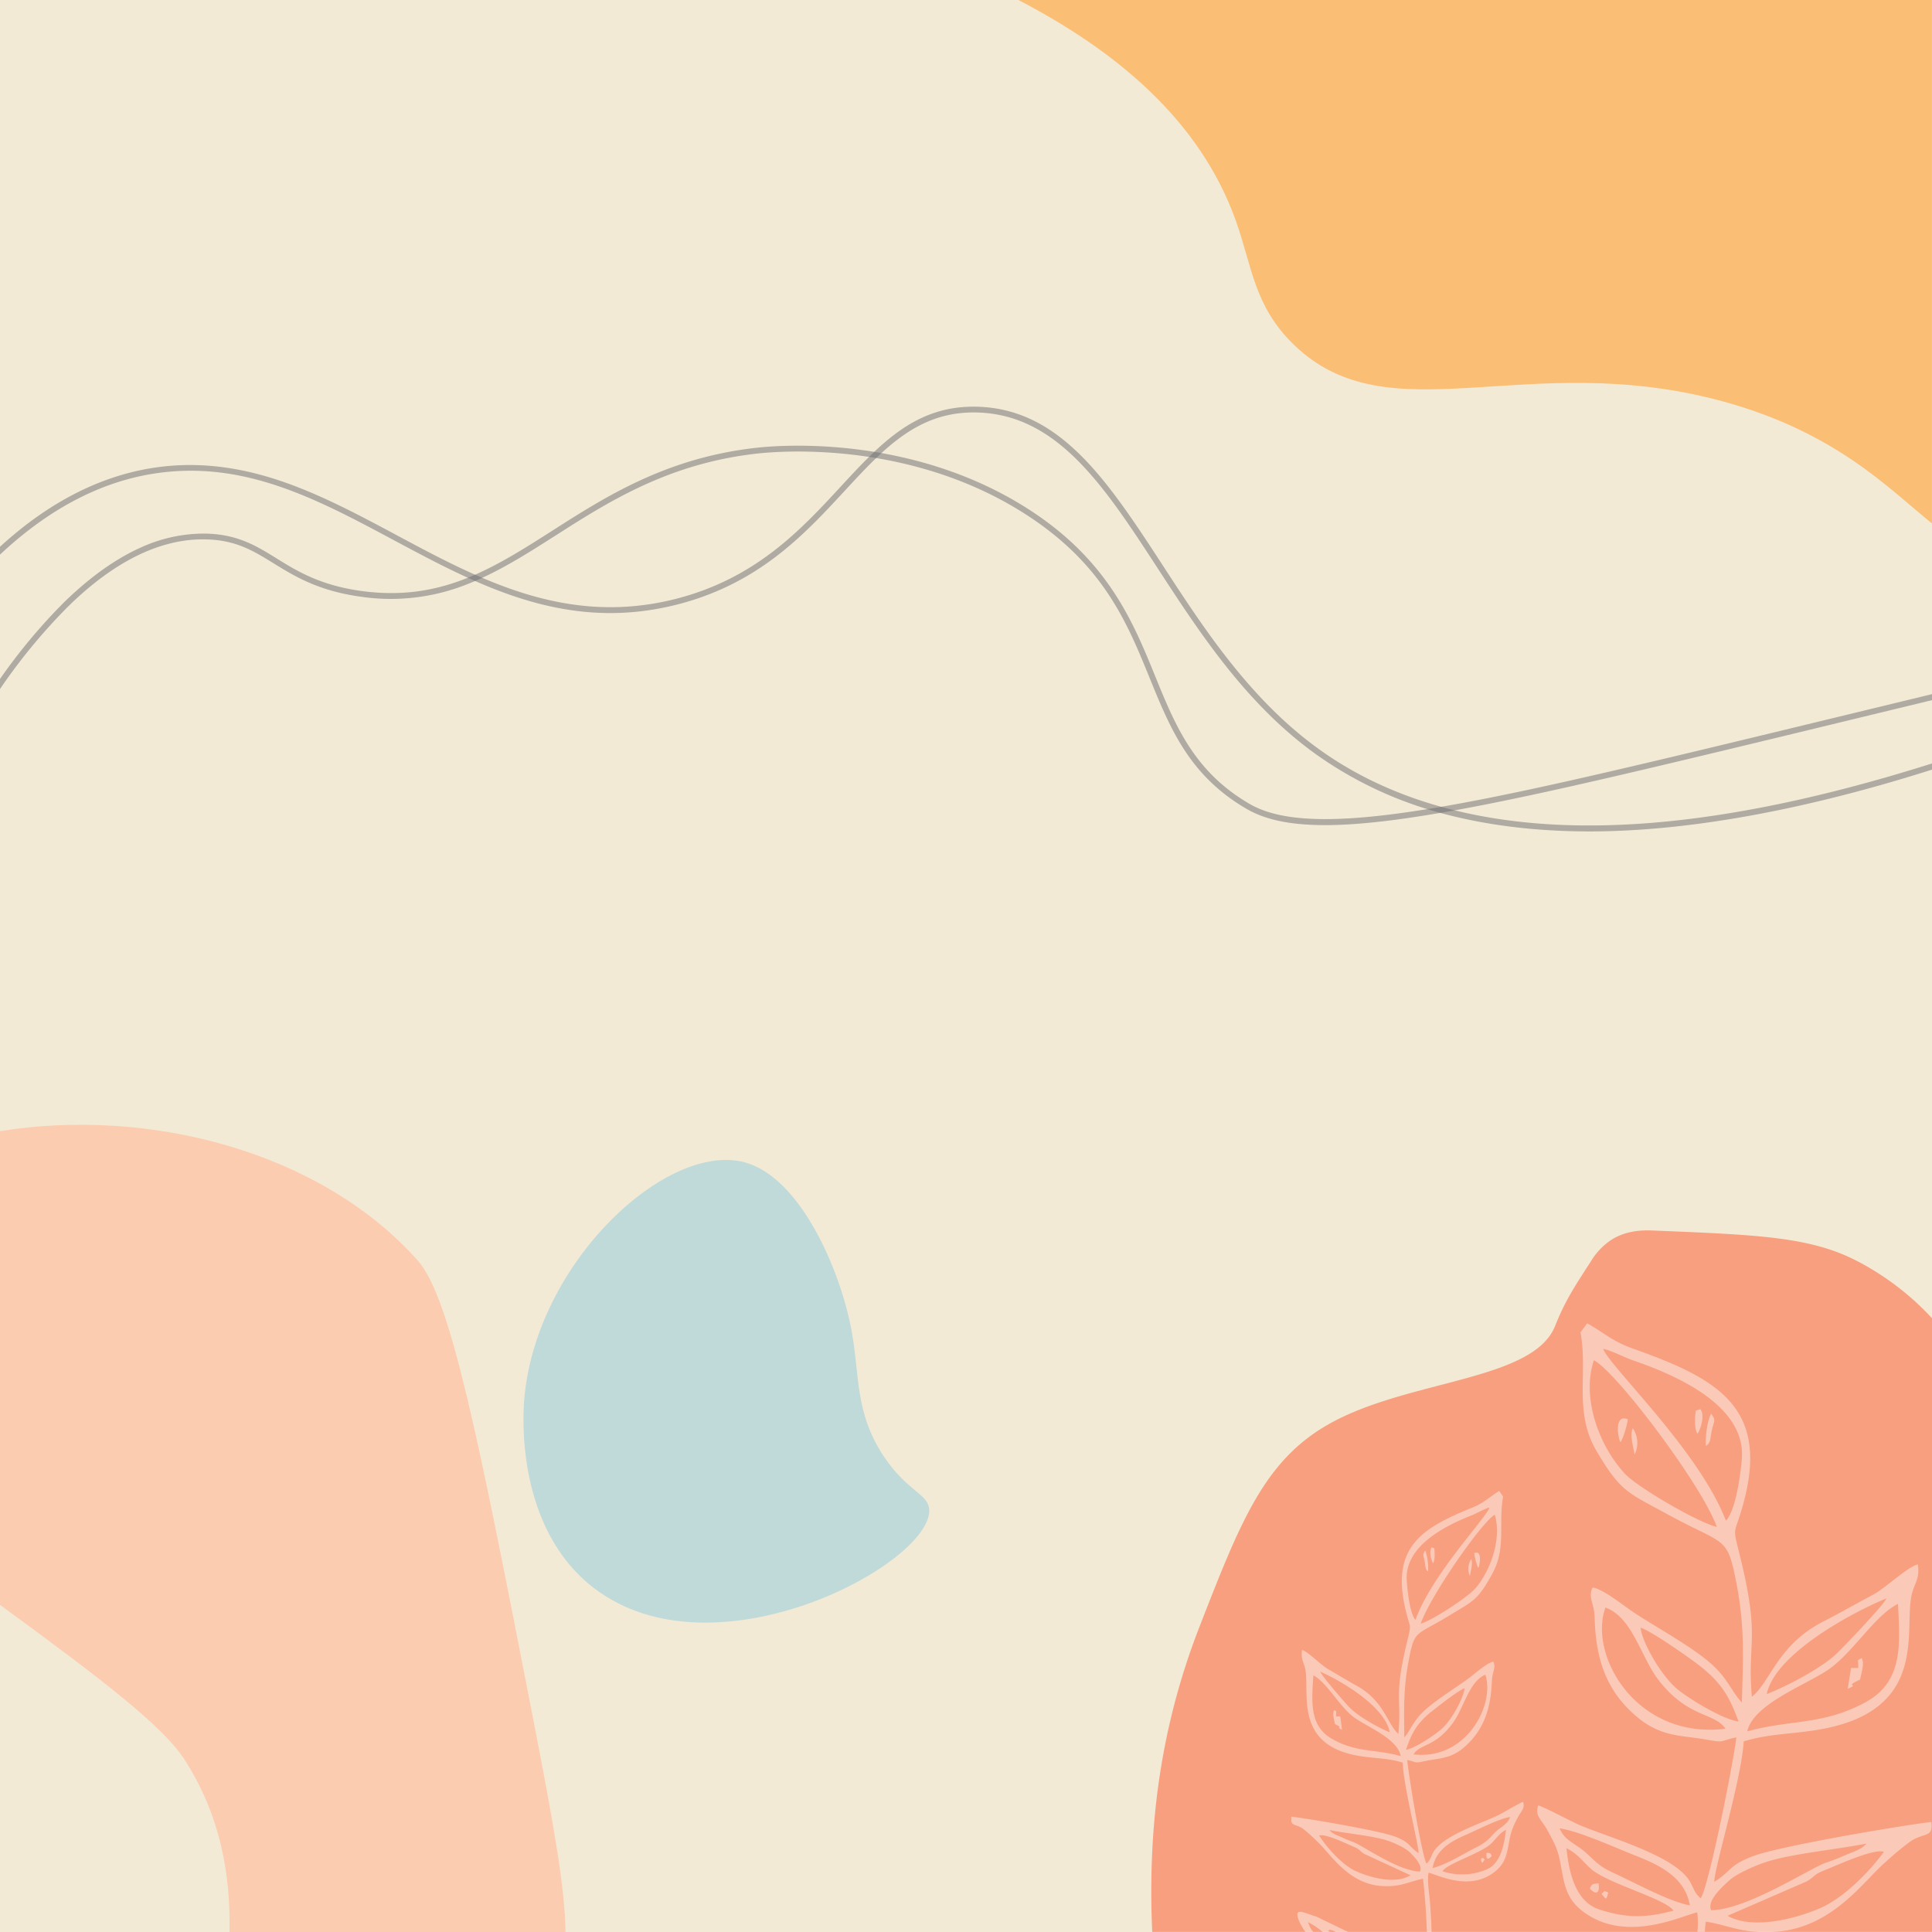 <svg xmlns="http://www.w3.org/2000/svg" viewBox="0 0 641.7 641.7"><title>Asset 111</title><g id="Layer_2" data-name="Layer 2"><g id="Layer_1-2" data-name="Layer 1"><rect width="641.7" height="641.7" fill="#f3ead6"/><path d="M641.7,437.84a90.91,90.91,0,0,0-25.13-19.13c-15.41-7.91-32.77-8.59-67.49-10-3-.12-8.71-.24-14,3.17a22.39,22.39,0,0,0-6.79,7.25c-5.69,8.77-8.53,13.16-11.78,21.29-7.34,18.38-48.79,17.68-75.19,32.61-21.43,12.12-29.39,32.52-43,67.5-14,36-17,69.9-15.62,101.14H641.7Z" fill="#f89f80"/><path d="M138.78,418.71c-32.33-36.41-89.53-51-138.78-43V533.05c35.46,25.87,54.4,40.68,61.32,51.44,12,18.66,15.29,38.35,14.9,57.21h111.6c-.15-14.38-3.7-34.74-11-72.15C158.85,477.31,149.64,430.94,138.78,418.71Z" fill="#fcccb0"/><path d="M174.11,464.91c3.8-45.79,47.63-86,73.38-78.81,18.48,5.14,31.61,35.79,35.33,55.71,2.78,14.9,1,27.48,10.87,42.13,7.9,11.7,14.79,12.19,14.95,17.66.51,17.82-71.32,56.66-111.43,25.82C171.15,507.38,173.72,469.63,174.11,464.91Z" fill="#c0dad9"/><path d="M338.25,0c31.62,16.45,60.2,39.39,72.31,73.55,5.3,15,6,28.06,19,40.77,31.86,31.14,77.32,1.16,142.68,19,37.37,10.21,55,28.87,69.44,40.54V0Z" fill="#fbbe75"/><g opacity="0.51"><path d="M131,179.52c28.05,15,57.05,30.56,93.65,21.34,27.31-6.88,42.51-23.33,55.92-37.84,13.24-14.32,24.68-26.7,44.37-26,26.53.94,41.91,24.58,59.72,51.95,13.44,20.65,28.67,44.06,51.17,60.65a129.1,129.1,0,0,0,41.21,20c17.64,5,37.8,7.19,59.92,6.36,24.74-.94,52.65-5.62,83-13.92q10.65-2.91,21.81-6.46v-2.05C602.43,266,567.36,272.88,536.86,274c-40.85,1.54-74.46-7.19-99.91-26-22.23-16.39-37.35-39.63-50.7-60.15C368.14,160.1,352.51,136.07,325,135.1c-20.57-.73-32.29,11.94-45.85,26.62-13.23,14.31-28.22,30.53-55,37.27-35.88,9-64.55-6.32-92.27-21.17-12.53-6.71-25.49-13.65-38.84-18.14-15-5.05-29-6.42-42.75-4.19C32.71,158.35,15.81,167.12,0,181.6v2.62c15.91-14.93,32.91-23.95,50.6-26.83C80.58,152.52,105.05,165.63,131,179.52Z" fill="#6d6e71"/></g><g opacity="0.51"><path d="M22.79,201.28c15.29-14.92,30.53-22.38,45.31-22.13,10.18.16,16,3.77,22.77,7.95s14.72,9.11,28.75,11.06a68.36,68.36,0,0,0,35.28-4c10.35-4,19.76-10,29.71-16.34,17.59-11.23,37.53-23.95,67.06-27.19,8.23-.9,51.2-4.16,89.06,20.24,25.77,16.61,33.6,35.84,41.17,54.45,6.77,16.65,13.18,32.37,32.25,43.41,11,6.34,28.63,7,59.13,2.11,27.93-4.46,63.82-13,119.59-26.46l48.83-11.83v-2l-49.28,11.94c-55.73,13.48-91.58,22-119.44,26.43-29.63,4.72-47.47,4.14-57.87-1.87-18.5-10.71-24.78-26.14-31.43-42.48-7.32-18-15.63-38.4-41.91-55.34-38.41-24.75-82-21.44-90.31-20.53-30,3.29-50.11,16.14-67.88,27.48-20,12.75-37.24,23.76-63.69,20.09-13.63-1.9-21.27-6.62-28-10.79s-13-8.07-23.75-8.25a50.37,50.37,0,0,0-21.41,4.64c-8.32,3.72-16.83,9.8-25.28,18A188.74,188.74,0,0,0,0,225.51v3.35A191.27,191.27,0,0,1,22.79,201.28Z" fill="#6d6e71"/></g><g id="_2036430232" data-name=" 2036430232" opacity="0.44"><polygon points="566.59 638.25 566.59 638.25 566.59 638.25 566.59 638.25" fill="#fff" fill-rule="evenodd"/><path d="M566.59,638.25h0c6.55,1.06,10.49,3.12,17.68,3.45h4l1.21-.06c19.2-1.22,29.42-16.87,36.84-23.22a101.37,101.37,0,0,1,8.15-6.76c4.51-3.11,7.73-1.11,7-6.51-8.88,1-50.57,8-59.35,11.41-8.08,3.11-6.77,4.71-12.74,8.5,0-4.61,9-33.9,9.79-46.68,9.13-2.77,17.16-2.32,27-4.28,33.78-6.75,26.43-32,28.65-43.75.87-4.57,2.89-5.52,2.2-10.73-3.12.51-10.72,7.83-14.93,10.08-5.66,3-11,6.07-16.74,9-15.06,7.83-17.44,20.18-23.48,24.85-1.57-18,2.75-18.93-3.57-45.18-3.06-12.7-2.46-7.22.75-19,8.77-32.1-8.79-41.56-36.87-51.51-6.69-2.38-9.32-5.16-15-8.33l-2.23,3c2.53,13.62-2.32,26.38,5.28,39.32,8.11,13.82,10.48,13.91,23.77,21.19,19.18,10.5,19.64,6.73,22.77,22.95,2.82,14.58,2.18,25.12,1.77,39.5-3.58-3.94-4.7-8-10.21-12.9-6.66-5.94-20.16-13.19-26.4-17.52-2.94-2-10.05-7.66-13-7.74-1.54,3.39.61,5.24.72,9.87.3,11.87,2.88,21.93,11.05,30.26,9.58,9.77,16.6,8.65,25.93,10.32,6.62,1.18,4.3.46,10.08-.72-.72,7.1-9.13,49.53-11.83,53.44-2.66-2.17-2.31-4.27-4.7-7.13-6.48-7.76-26.23-13.22-35.59-17.22-2.56-1.09-12.59-6.43-13.68-6.47-1.19,3.52,1.06,4.58,3,8.12,1.61,3,3.15,5.56,3.94,9,1.7,7.52,1.4,13.2,8,18.15,14.22,10.68,32.81,1.32,37.86.23a26.43,26.43,0,0,1,.06,6.47h2.5C566.28,640.5,566.43,639.34,566.59,638.25Zm60-107.37c-1.12,2.44-13.92,15.83-16.78,18.55-5.14,4.86-16.7,10.79-23,13.26C589.54,549.35,615.16,535.54,626.6,530.88Zm-19.79,24c8.55-5.65,15.55-18.09,23.6-22.16.67,13.24,1.88,25.8-10.8,32.68-14.25,7.72-25,5.67-39.26,9.67h0C582.3,566.13,599.25,559.86,606.81,554.86Zm-36.57-47.73h0c-6.46-1.53-26.33-13.2-30.42-17.55-8.8-9.38-14.59-25.52-10.4-37.81,7.58,4,35.87,41.5,40.82,55.36ZM532.46,448c2.94.6,6.83,2.78,10.23,3.94,14,4.82,37.17,14.87,35.86,32.46-.33,4.36-1.93,17.29-5.3,20.69C564.31,481.8,534.72,454,532.46,448ZM573.1,574.19c-29.59,3.66-45.61-24.42-39.87-40.25,9,3.22,11.73,16.4,17.58,24,10,12.91,18.69,10.74,22.29,16.27Zm-15.72-12.93c-5.41-4.3-12-15.67-12.46-20.64,3.66,1.21,15,9.18,18.62,11.89,7.49,5.68,10.6,10.06,13.9,19.28C572.09,571,561.6,564.6,557.38,561.26Zm68.36,53.79c-4.85,6.68-13.35,15.32-21.15,18.71-8.48,3.68-22.67,7.21-30.79,2.55l26.32-11.43h0c2.88-1.75,2.18-2.2,5.79-3.65C611.21,619.11,622.19,614,625.74,615.05Zm-51.54,9.67c2.66-2.46,8.65-5,12.11-6.19,8.68-2.86,23.84-4.23,33.62-6.2-1.58,2-4.93,2.93-6.91,3.8a68.07,68.07,0,0,1-6.36,2.48c-5.53,1.86-26.24,15.66-38.32,15.86C566.89,631.24,572.06,626.69,574.2,624.72Zm-43,9.49c-8-2.58-10.13-12.47-10.91-20.35,3.77,1.93,5,4,8,6.74,5.43,5,24.6,9.88,27.56,14C546.46,637.13,540.06,637.08,531.16,634.21Zm6.52-11.29c-5.3-2.44-6-2.83-10.36-7-4-3.81-7.37-4.1-9.37-8.64,6.18.79,18.85,6.54,25.07,9,7.94,3.09,16.66,7.18,18.21,16.58C554.38,631.55,543.92,625.8,537.68,622.92Z" fill="#fff" fill-rule="evenodd"/><polygon points="570.24 507.13 570.24 507.13 570.24 507.13 570.24 507.13" fill="#fff" fill-rule="evenodd"/><path d="M617.2,554l-2.39,0-1.1,6.93c4.54-2-1.87-.27,4.11-3.09.4-2.2,1.59-5.46.5-7.12C616.66,551.91,617.25,550.32,617.2,554Z" fill="#fff" fill-rule="evenodd"/><path d="M538.19,479c1-1,2.36-6.28,2.49-7.59C536.13,469.51,537.29,477.26,538.19,479Z" fill="#fff" fill-rule="evenodd"/><path d="M566.56,480.25c1.69-.86,1.47-2.56,1.92-4.78.7-3.43,1.69-3.6-.16-5.94C567,472.11,566.44,477,566.56,480.25Z" fill="#fff" fill-rule="evenodd"/><path d="M563.8,476.25c1.29-2,2.43-6.24,1-8.19l-1.54.43C562.89,470.87,562.73,474.57,563.8,476.25Z" fill="#fff" fill-rule="evenodd"/><path d="M542.92,483.14a8.73,8.73,0,0,0-.59-8.75C541.2,476.65,542.55,480.58,542.92,483.14Z" fill="#fff" fill-rule="evenodd"/><path d="M528.06,627.27c2.36,2.63,3.37,1,2.88-1.75C529.16,625.76,528.73,625.52,528.06,627.27Z" fill="#fff" fill-rule="evenodd"/><path d="M531.9,629c1.62,2,1.57,2.23,2.28-.39C532.31,627.91,533.5,627.85,531.9,629Z" fill="#fff" fill-rule="evenodd"/></g><g id="_2036430232-2" data-name=" 2036430232" opacity="0.44"><polygon points="471.88 539.28 471.88 539.28 471.88 539.28 471.88 539.28" fill="#fff" fill-rule="evenodd"/><path d="M474.48,622c3,.65,13.8,6.51,22.28-.54,3.93-3.27,3.82-6.94,4.9-11.82a24.58,24.58,0,0,1,2.41-5.86c1.15-2.31,2.49-3,1.83-5.28-.64,0-6.61,3.59-8.12,4.33-5.55,2.68-17.23,6.41-21.12,11.49-1.44,1.88-1.26,3.23-2.85,4.66-1.54-2.5-6.05-29.83-6.4-34.41,3.39.7,2,1.19,5.92.36,5.51-1.18,9.63-.52,15.37-6.94,4.9-5.47,6.52-12,6.82-19.67.11-3,1.39-4.21.52-6.38-1.76.08-6,3.78-7.75,5.14-3.71,2.86-11.74,7.68-15.72,11.59-3.29,3.24-4,5.86-6.14,8.44-.09-9.28-.36-16.09,1.45-25.54,2-10.52,2.25-8.08,13.64-15.07,7.9-4.84,9.3-4.92,14.21-13.94,4.61-8.44,1.89-16.64,3.52-25.46l-1.29-1.9c-3.4,2.11-5,3.94-8.94,5.54-16.62,6.72-27.06,13-22.23,33.67,1.76,7.56,2.17,4,.24,12.25-4,17-1.46,17.61-2.57,29.24-3.51-3-4.78-10.92-13.56-15.82-3.33-1.86-6.45-3.77-9.76-5.67-2.45-1.4-6.85-6-8.68-6.36-.45,3.38.72,4,1.18,6.92,1.19,7.57-3.4,24,16.41,28,5.77,1.17,10.5.79,15.85,2.48.32,8.25,5.3,27.09,5.27,30.07-3.47-2.39-2.69-3.44-7.41-5.36-5.13-2.09-29.59-6.19-34.8-6.76-.51,3.5,1.4,2.17,4,4.14a57.29,57.29,0,0,1,4.73,4.28c4.3,4,10.15,14,21.44,14.62,6.36.33,8.8-1.51,13.52-2.43h0c.54,4.81,1.07,11.29,1.28,17.73h1.56c-.11-3.59-.29-6.94-.5-9.58C474.74,628.69,474,625.37,474.48,622Zm19.08-1a20.68,20.68,0,0,1-14.48.51c1.78-2.69,13.11-6,16.36-9.34,1.79-1.8,2.51-3.15,4.75-4.43C499.65,612.83,498.31,619.24,493.56,621Zm-6.8-11.51c3.69-1.62,11.21-5.47,14.85-6-1.23,2.95-3.24,3.17-5.6,5.68a16.51,16.51,0,0,1-6.17,4.64c-3.7,1.93-9.92,5.75-14,6.63C476.88,614.29,482.06,611.56,486.76,609.48Zm3.2-81.86c-2.44,2.85-14.26,10.6-18.08,11.66h0c3.06-9,20.1-33.55,24.6-36.2C498.82,511,495.24,521.47,490,527.62Zm-22.73-2.92c-.59-11.35,13.14-18.09,21.44-21.34,2-.79,4.32-2.24,6.06-2.66-1.39,3.85-19.09,22.15-24.6,37.32C468.18,535.86,467.38,527.51,467.23,524.7Zm-5.66,50.66c-3.71-1.54-10.45-5.24-13.42-8.34-1.66-1.72-9-10.24-9.68-11.81C445.15,558.11,460.09,566.76,461.57,575.36Zm3.66,7.91c-8.38-2.43-14.71-1-23-5.84-7.39-4.31-6.55-12.44-6-21,4.69,2.55,8.68,10.51,13.66,14.08,4.39,3.15,14.3,7,15.36,12.76Zm28.15-27c3.21,10.17-6.5,28.48-23.88,26.42h0c2.18-3.61,7.28-2.3,13.28-10.74C486.31,566.94,488.05,558.39,493.38,556.22Zm-18,12.32c2.14-1.8,8.92-7.06,11.08-7.88-.32,3.21-4.31,10.63-7.55,13.46-2.51,2.21-8.75,6.42-11.91,7C469,575.14,470.88,572.28,475.35,568.54Zm-25,52.93c-4.56-2.12-9.47-7.61-12.26-11.87,2.1-.71,8.52,2.47,11.61,3.78,2.11.9,1.7,1.2,3.37,2.3h0l15.37,7.11C463.61,625.89,455.3,623.76,450.35,621.47Zm21.32.08c-7.11,0-19.15-8.71-22.38-9.85a37.8,37.8,0,0,1-3.72-1.54c-1.16-.54-3.11-1.12-4-2.38,5.74,1.17,14.65,1.9,19.72,3.66,2,.7,5.53,2.31,7.07,3.86C469.57,616.56,472.56,619.45,471.67,621.55Z" fill="#fff" fill-rule="evenodd"/><polygon points="472.67 623.97 472.67 623.97 472.67 623.97 472.67 623.97" fill="#fff" fill-rule="evenodd"/><path d="M434.48,638.45a23.84,23.84,0,0,1,4.87,3.25h2.31l-.58-.37c1-.53.25-.4,1.44-.18a6,6,0,0,1,1,.44l.21.11h4.09l-10.56-5.09c-4.12-1.26-7.72-3.43-5.84,1.29a19,19,0,0,0,2.19,3.8h2.57A9.09,9.09,0,0,1,434.48,638.45Z" fill="#fff" fill-rule="evenodd"/><path d="M443.13,568c-.66,1.09,0,3.18.22,4.6,3.49,1.76-.26.68,2.39,1.95l-.58-4.47h-1.41C443.76,567.68,444.1,568.7,443.13,568Z" fill="#fff" fill-rule="evenodd"/><path d="M489.65,515.88c.06.85.81,4.22,1.38,4.88C491.58,519.64,492.35,514.61,489.65,515.88Z" fill="#fff" fill-rule="evenodd"/><path d="M473.41,515c-1.12,1.53-.54,1.63-.17,3.84.25,1.43.1,2.54,1.09,3.07A18.45,18.45,0,0,0,473.41,515Z" fill="#fff" fill-rule="evenodd"/><path d="M476.4,514.24l-.9-.27c-.87,1.28-.25,4,.49,5.29C476.64,518.16,476.58,515.77,476.4,514.24Z" fill="#fff" fill-rule="evenodd"/><path d="M488.65,517.83a6.13,6.13,0,0,0-.44,5.66C488.45,521.83,489.29,519.28,488.65,517.83Z" fill="#fff" fill-rule="evenodd"/><path d="M493.78,615.37c-.32,1.8.26,2.83,1.67,1.1C495.07,615.35,494.82,615.51,493.78,615.37Z" fill="#fff" fill-rule="evenodd"/><path d="M491.84,617.42c.38,1.69.36,1.52,1.33.23C492.24,616.91,493,616.93,491.84,617.42Z" fill="#fff" fill-rule="evenodd"/></g></g></g></svg>